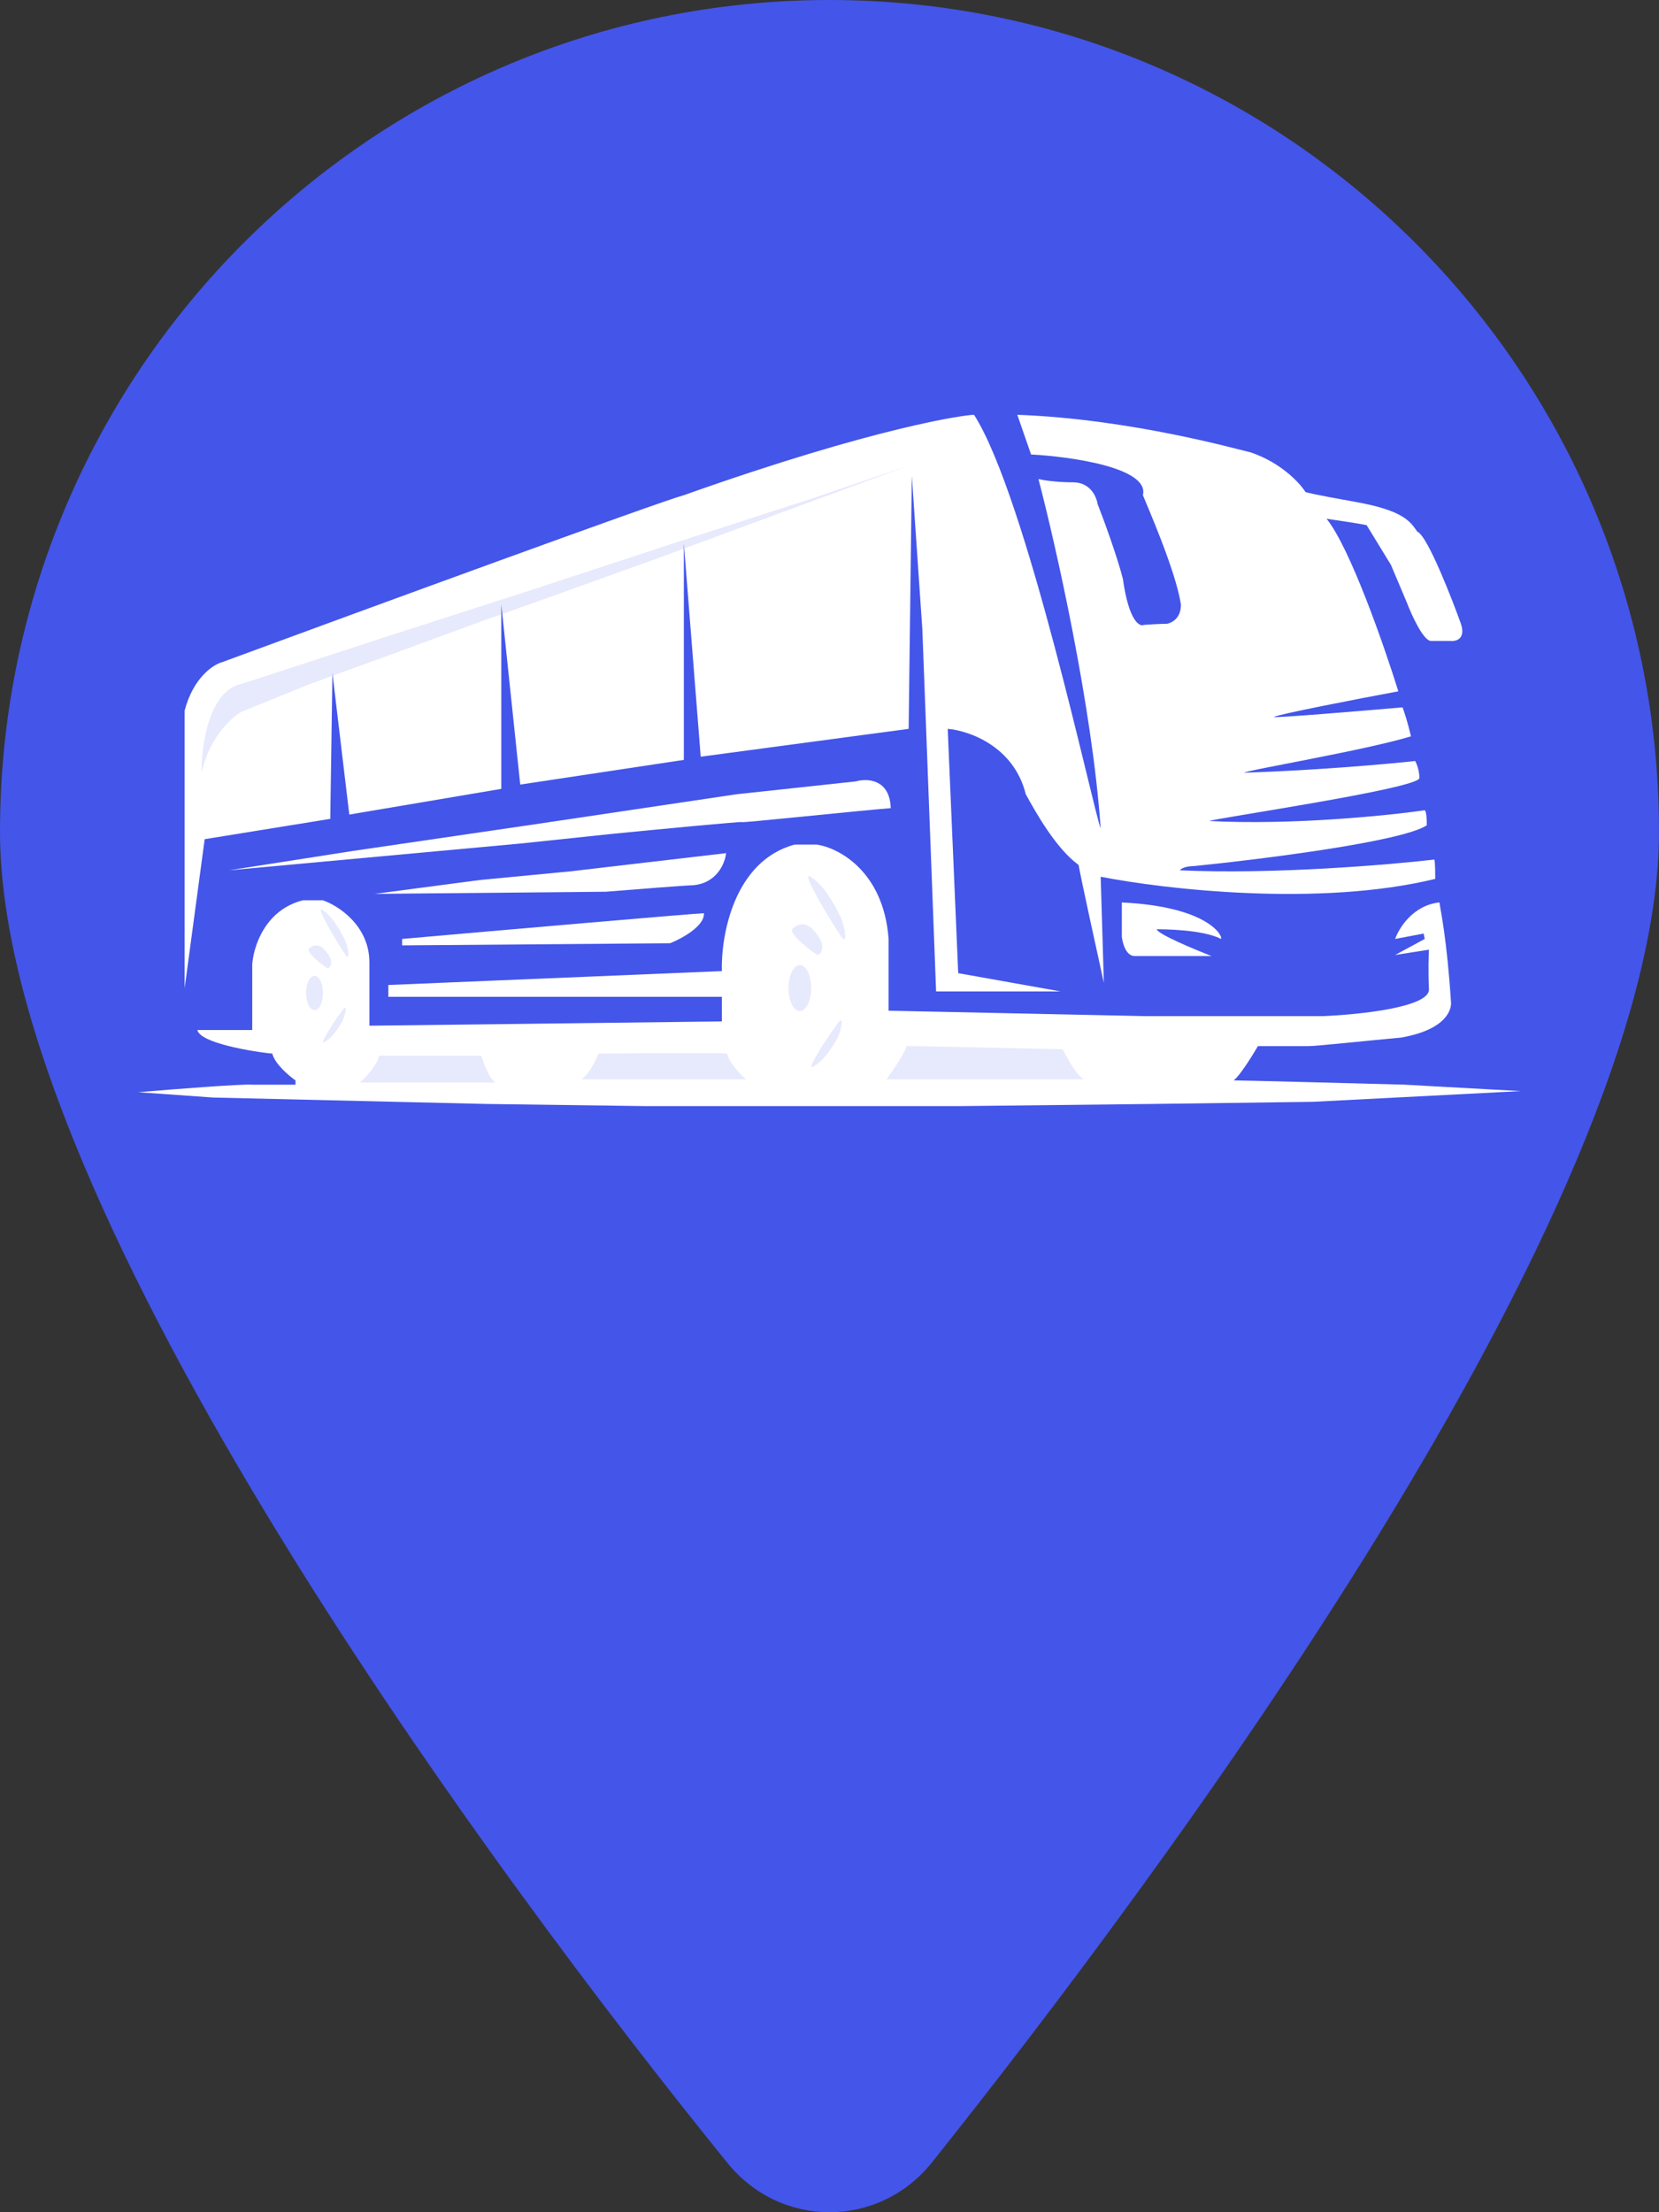<svg width="24" height="32" viewBox="0 0 24 32" fill="none" xmlns="http://www.w3.org/2000/svg">
<rect x="0" y="0" width="24" height="32" fill="#333333" stroke="none"/>
<path d="M24 12.031C24 17.508 16.688 27.258 13.481 31.281C12.713 32.24 11.287 32.24 10.519 31.281C7.256 27.258 0 17.508 0 12.031C0 5.386 5.372 0 12 0C18.625 0 24 5.386 24 12.031Z" fill="#4455EA"/>
<path d="M14.916 6.574L14.717 6C16.381 6.062 17.939 6.512 18.091 6.543C18.531 6.691 18.804 6.987 18.885 7.116C18.885 7.121 19.026 7.157 19.587 7.256C20.29 7.38 20.397 7.535 20.503 7.69C20.656 7.752 21.023 8.713 21.129 9.008C21.215 9.243 21.063 9.282 20.977 9.271H20.702C20.592 9.271 20.422 8.899 20.351 8.713L20.122 8.171L19.771 7.597C19.755 7.592 19.618 7.566 19.191 7.504C19.532 7.926 20.025 9.344 20.229 10C19.648 10.108 18.476 10.335 18.427 10.372C18.488 10.384 19.694 10.284 20.29 10.232C20.31 10.284 20.363 10.44 20.412 10.651C19.755 10.853 18 11.147 18 11.178C19.087 11.141 20.101 11.049 20.473 11.008C20.493 11.044 20.534 11.144 20.534 11.256C20.503 11.411 17.526 11.845 17.496 11.876C18.693 11.938 20.071 11.798 20.61 11.721C20.62 11.721 20.641 11.764 20.641 11.938C20.287 12.174 18.254 12.429 17.282 12.527C17.226 12.527 17.105 12.539 17.068 12.589C18.412 12.651 20.081 12.511 20.748 12.434C20.753 12.429 20.763 12.477 20.763 12.713C19.09 13.122 16.839 12.863 15.923 12.682L15.969 14.217C15.867 13.757 15.652 12.772 15.603 12.511C15.282 12.279 14.992 11.767 14.839 11.488C14.668 10.794 14.015 10.568 13.71 10.543L13.862 14.077L15.343 14.341H13.542L13.343 9.101L13.191 6.884L13.145 10.543L10.137 10.946L9.893 7.86V10.992L7.526 11.349L7.252 8.744V11.411L5.053 11.783L4.809 9.736L4.778 11.845L2.961 12.139L2.671 14.294V10.279C2.794 9.808 3.079 9.617 3.206 9.581C5.282 8.816 9.526 7.262 9.893 7.163C12.687 6.171 13.969 6 14.091 6C14.855 7.194 15.816 11.721 15.923 11.984C15.801 10.223 15.272 7.881 15.023 6.93C15.089 6.946 15.282 6.977 15.526 6.977C15.771 6.977 15.862 7.183 15.877 7.287C15.964 7.509 16.158 8.037 16.244 8.372C16.329 8.98 16.483 9.07 16.549 9.039C16.62 9.034 16.787 9.023 16.885 9.023C17.007 8.992 17.084 8.899 17.084 8.744C17.007 8.248 16.595 7.318 16.534 7.163C16.632 6.766 15.496 6.605 14.916 6.574Z" fill="white"/>
<path d="M16.229 13.55V13.054C17.496 13.116 17.695 13.55 17.664 13.581C17.39 13.442 16.809 13.442 16.733 13.442C16.758 13.516 17.273 13.731 17.527 13.829H16.413C16.29 13.829 16.239 13.643 16.229 13.55Z" fill="white"/>
<path d="M20.824 13.054C20.446 13.092 20.239 13.421 20.183 13.582L20.595 13.504L20.611 13.582L20.183 13.814L20.672 13.737C20.667 13.819 20.66 14.05 20.672 14.31C20.684 14.571 19.659 14.677 19.145 14.698H16.55L12.855 14.62V13.582C12.782 12.602 12.132 12.264 11.817 12.217H11.496C10.617 12.453 10.428 13.535 10.443 14.047L5.618 14.248V14.419H10.443V14.775L5.344 14.837V13.923C5.344 13.389 4.896 13.101 4.672 13.023H4.382C3.832 13.16 3.664 13.7 3.649 13.954V14.899H2.855C2.901 15.116 3.878 15.24 3.939 15.24C3.976 15.389 4.178 15.561 4.275 15.628V15.69H3.649C3.502 15.678 2.489 15.757 2 15.799L3.084 15.876L7.038 15.969L9.328 16H12.153H13.893L16.657 15.969L18.992 15.938L22 15.783L20.321 15.69C19.547 15.669 17.97 15.628 17.847 15.628C17.933 15.566 18.117 15.271 18.198 15.132H18.931C19.053 15.132 19.771 15.054 20.275 15.008C20.962 14.884 20.992 14.574 20.992 14.512C20.931 13.566 20.84 13.178 20.824 13.054Z" fill="white"/>
<path d="M5.099 12.31L3.313 12.589L6.351 12.31L7.527 12.202L8.855 12.062C9.486 12 10.745 11.879 10.733 11.892C10.718 11.907 12.473 11.721 12.886 11.69C12.873 11.268 12.544 11.256 12.382 11.303L10.656 11.489L7.74 11.923L5.099 12.31Z" fill="white"/>
<path d="M6.947 12.729L5.42 12.93L8.763 12.899C9.145 12.868 9.93 12.806 10.015 12.806C10.37 12.782 10.489 12.486 10.504 12.341L9.176 12.496L8.244 12.605L6.947 12.729Z" fill="white"/>
<path d="M5.817 13.675V13.582C7.232 13.457 10.085 13.21 10.183 13.21C10.195 13.396 9.863 13.576 9.695 13.644L5.817 13.675Z" fill="white"/>
<path d="M3.496 9.892C3.02 9.991 2.911 10.791 2.916 11.178C3.026 10.67 3.348 10.377 3.496 10.295L4.488 9.892L5.557 9.504L6.992 8.977L7.74 8.713L9.465 8.093L13.16 6.729L11.755 7.209L9.832 7.83L7.71 8.527L5.496 9.24C4.911 9.432 3.691 9.83 3.496 9.892Z" fill="#606EEA" fill-opacity="0.15"/>
<path fill-rule="evenodd" clip-rule="evenodd" d="M4.662 13.161C4.765 13.225 4.874 13.359 4.985 13.588C5.038 13.698 5.069 13.913 4.999 13.813C4.92 13.701 4.545 13.089 4.662 13.161ZM4.695 15.074C4.775 15.028 4.86 14.935 4.947 14.78C4.997 14.691 5.029 14.517 4.966 14.597C4.894 14.687 4.595 15.13 4.695 15.074ZM4.778 13.86C4.674 13.657 4.566 13.641 4.472 13.72C4.417 13.768 4.661 13.957 4.722 13.997C4.778 14.034 4.809 13.92 4.778 13.86ZM4.55 14.612C4.617 14.612 4.672 14.501 4.672 14.364C4.672 14.227 4.617 14.116 4.55 14.116C4.482 14.116 4.428 14.227 4.428 14.364C4.428 14.501 4.482 14.612 4.55 14.612Z" fill="#606EEA" fill-opacity="0.15"/>
<path fill-rule="evenodd" clip-rule="evenodd" d="M11.722 12.68C11.86 12.765 12.005 12.946 12.154 13.252C12.226 13.399 12.267 13.687 12.173 13.553C12.068 13.403 11.565 12.584 11.722 12.68ZM11.766 15.429C11.874 15.368 11.987 15.243 12.104 15.035C12.171 14.916 12.214 14.683 12.129 14.79C12.034 14.911 11.632 15.505 11.766 15.429ZM11.878 13.617C11.739 13.345 11.594 13.323 11.468 13.43C11.394 13.493 11.721 13.747 11.802 13.8C11.878 13.849 11.919 13.697 11.878 13.617ZM11.571 14.625C11.661 14.625 11.735 14.476 11.735 14.293C11.735 14.109 11.661 13.96 11.571 13.96C11.48 13.96 11.407 14.109 11.407 14.293C11.407 14.476 11.48 14.625 11.571 14.625Z" fill="#606EEA" fill-opacity="0.15"/>
<path d="M5.48 15.271C5.48 15.37 5.297 15.586 5.206 15.659H7.175C7.077 15.621 6.992 15.359 6.961 15.271H5.48Z" fill="#606EEA" fill-opacity="0.15"/>
<path d="M8.412 15.612C8.534 15.525 8.625 15.328 8.656 15.24C9.226 15.235 10.396 15.227 10.518 15.24C10.543 15.364 10.712 15.55 10.793 15.612H8.412Z" fill="#606EEA" fill-opacity="0.15"/>
<path d="M13.114 15.131C13.102 15.218 12.915 15.488 12.824 15.612H15.679C15.581 15.562 15.435 15.302 15.373 15.178C14.676 15.162 13.248 15.131 13.114 15.131Z" fill="#606EEA" fill-opacity="0.15"/>
</svg>
